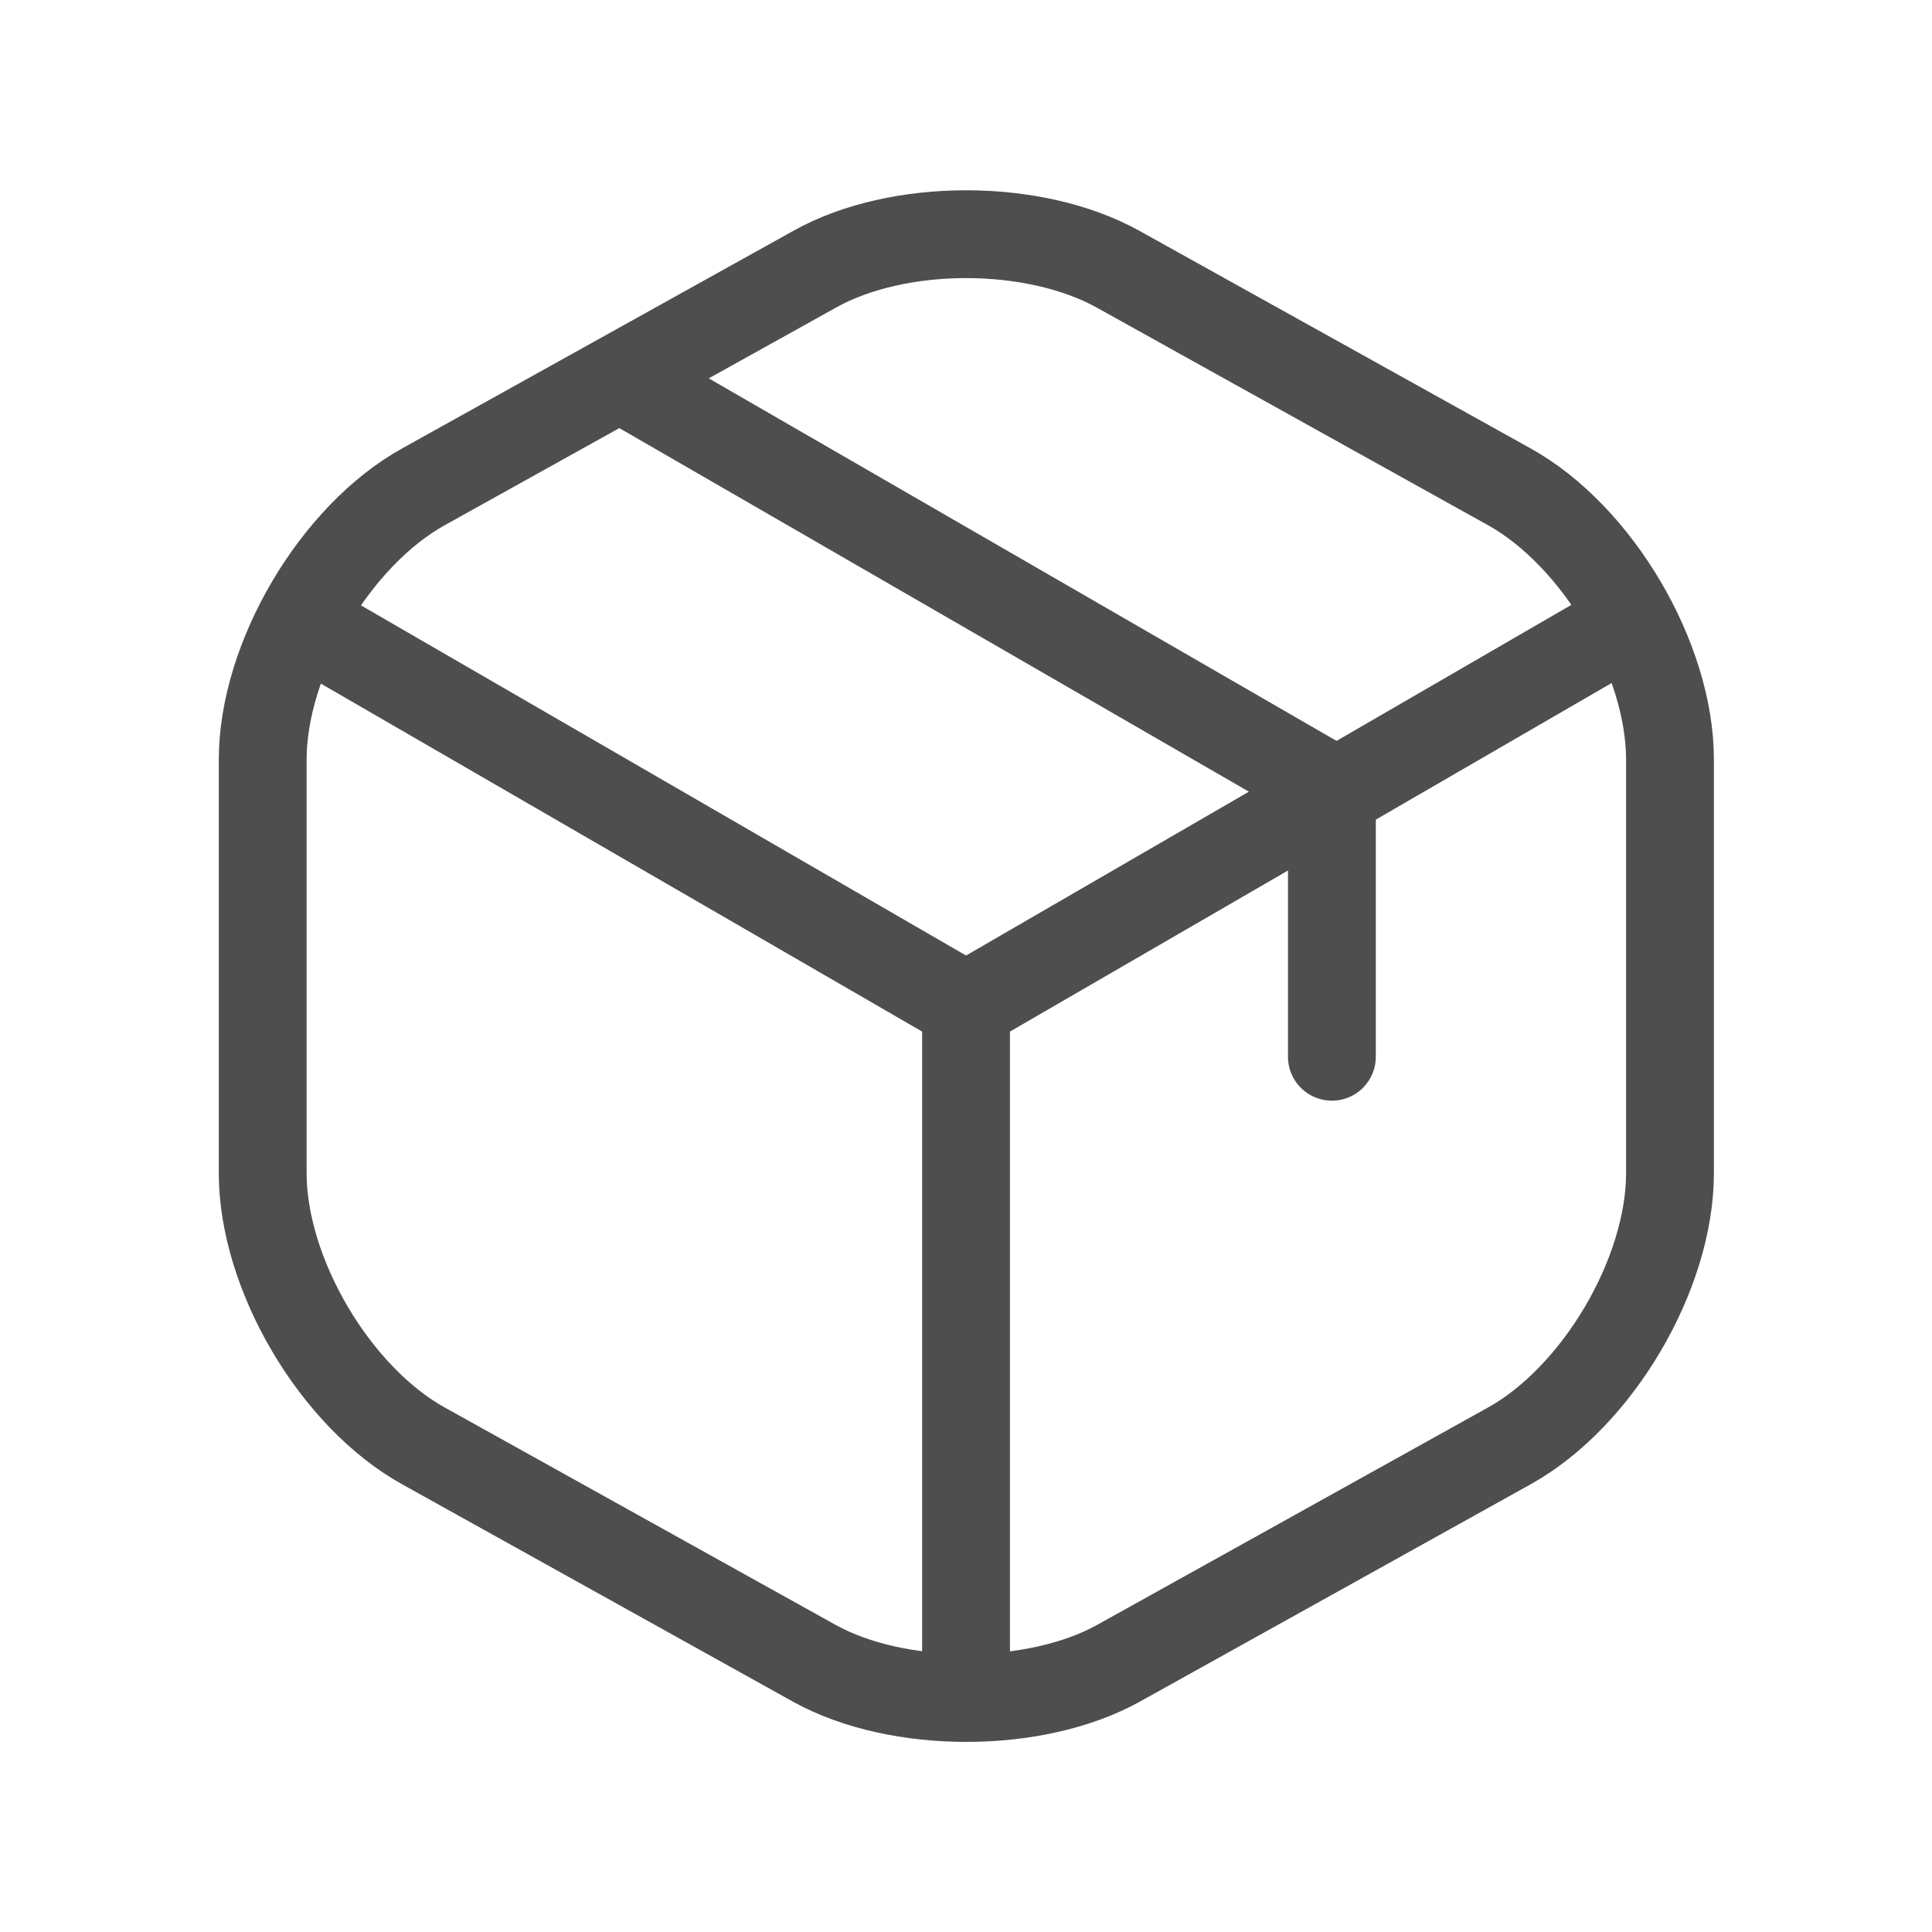<svg width="44" height="44" viewBox="0 0 44 44" fill="none" xmlns="http://www.w3.org/2000/svg">
<path d="M7.284 14.4L22.001 22.917L36.617 14.45" stroke="#4E4E4E" stroke-width="2" stroke-linecap="round" stroke-linejoin="round"/>
<path d="M22.001 38.017V22.9" stroke="#4E4E4E" stroke-width="2" stroke-linecap="round" stroke-linejoin="round"/>
<path d="M18.55 6.133L9.65 11.083C7.633 12.2 5.983 15 5.983 17.3V26.717C5.983 29.017 7.633 31.817 9.65 32.933L18.55 37.883C20.45 38.933 23.567 38.933 25.467 37.883L34.367 32.933C36.383 31.817 38.033 29.017 38.033 26.717V17.3C38.033 15 36.383 12.2 34.367 11.083L25.467 6.133C23.55 5.067 20.45 5.067 18.55 6.133Z" stroke="#4E4E4E" stroke-width="2" stroke-linecap="round" stroke-linejoin="round"/>
<path d="M30.333 24.067V17.967L14.517 8.833" stroke="#4E4E4E" stroke-width="2" stroke-linecap="round" stroke-linejoin="round"/>
</svg>
